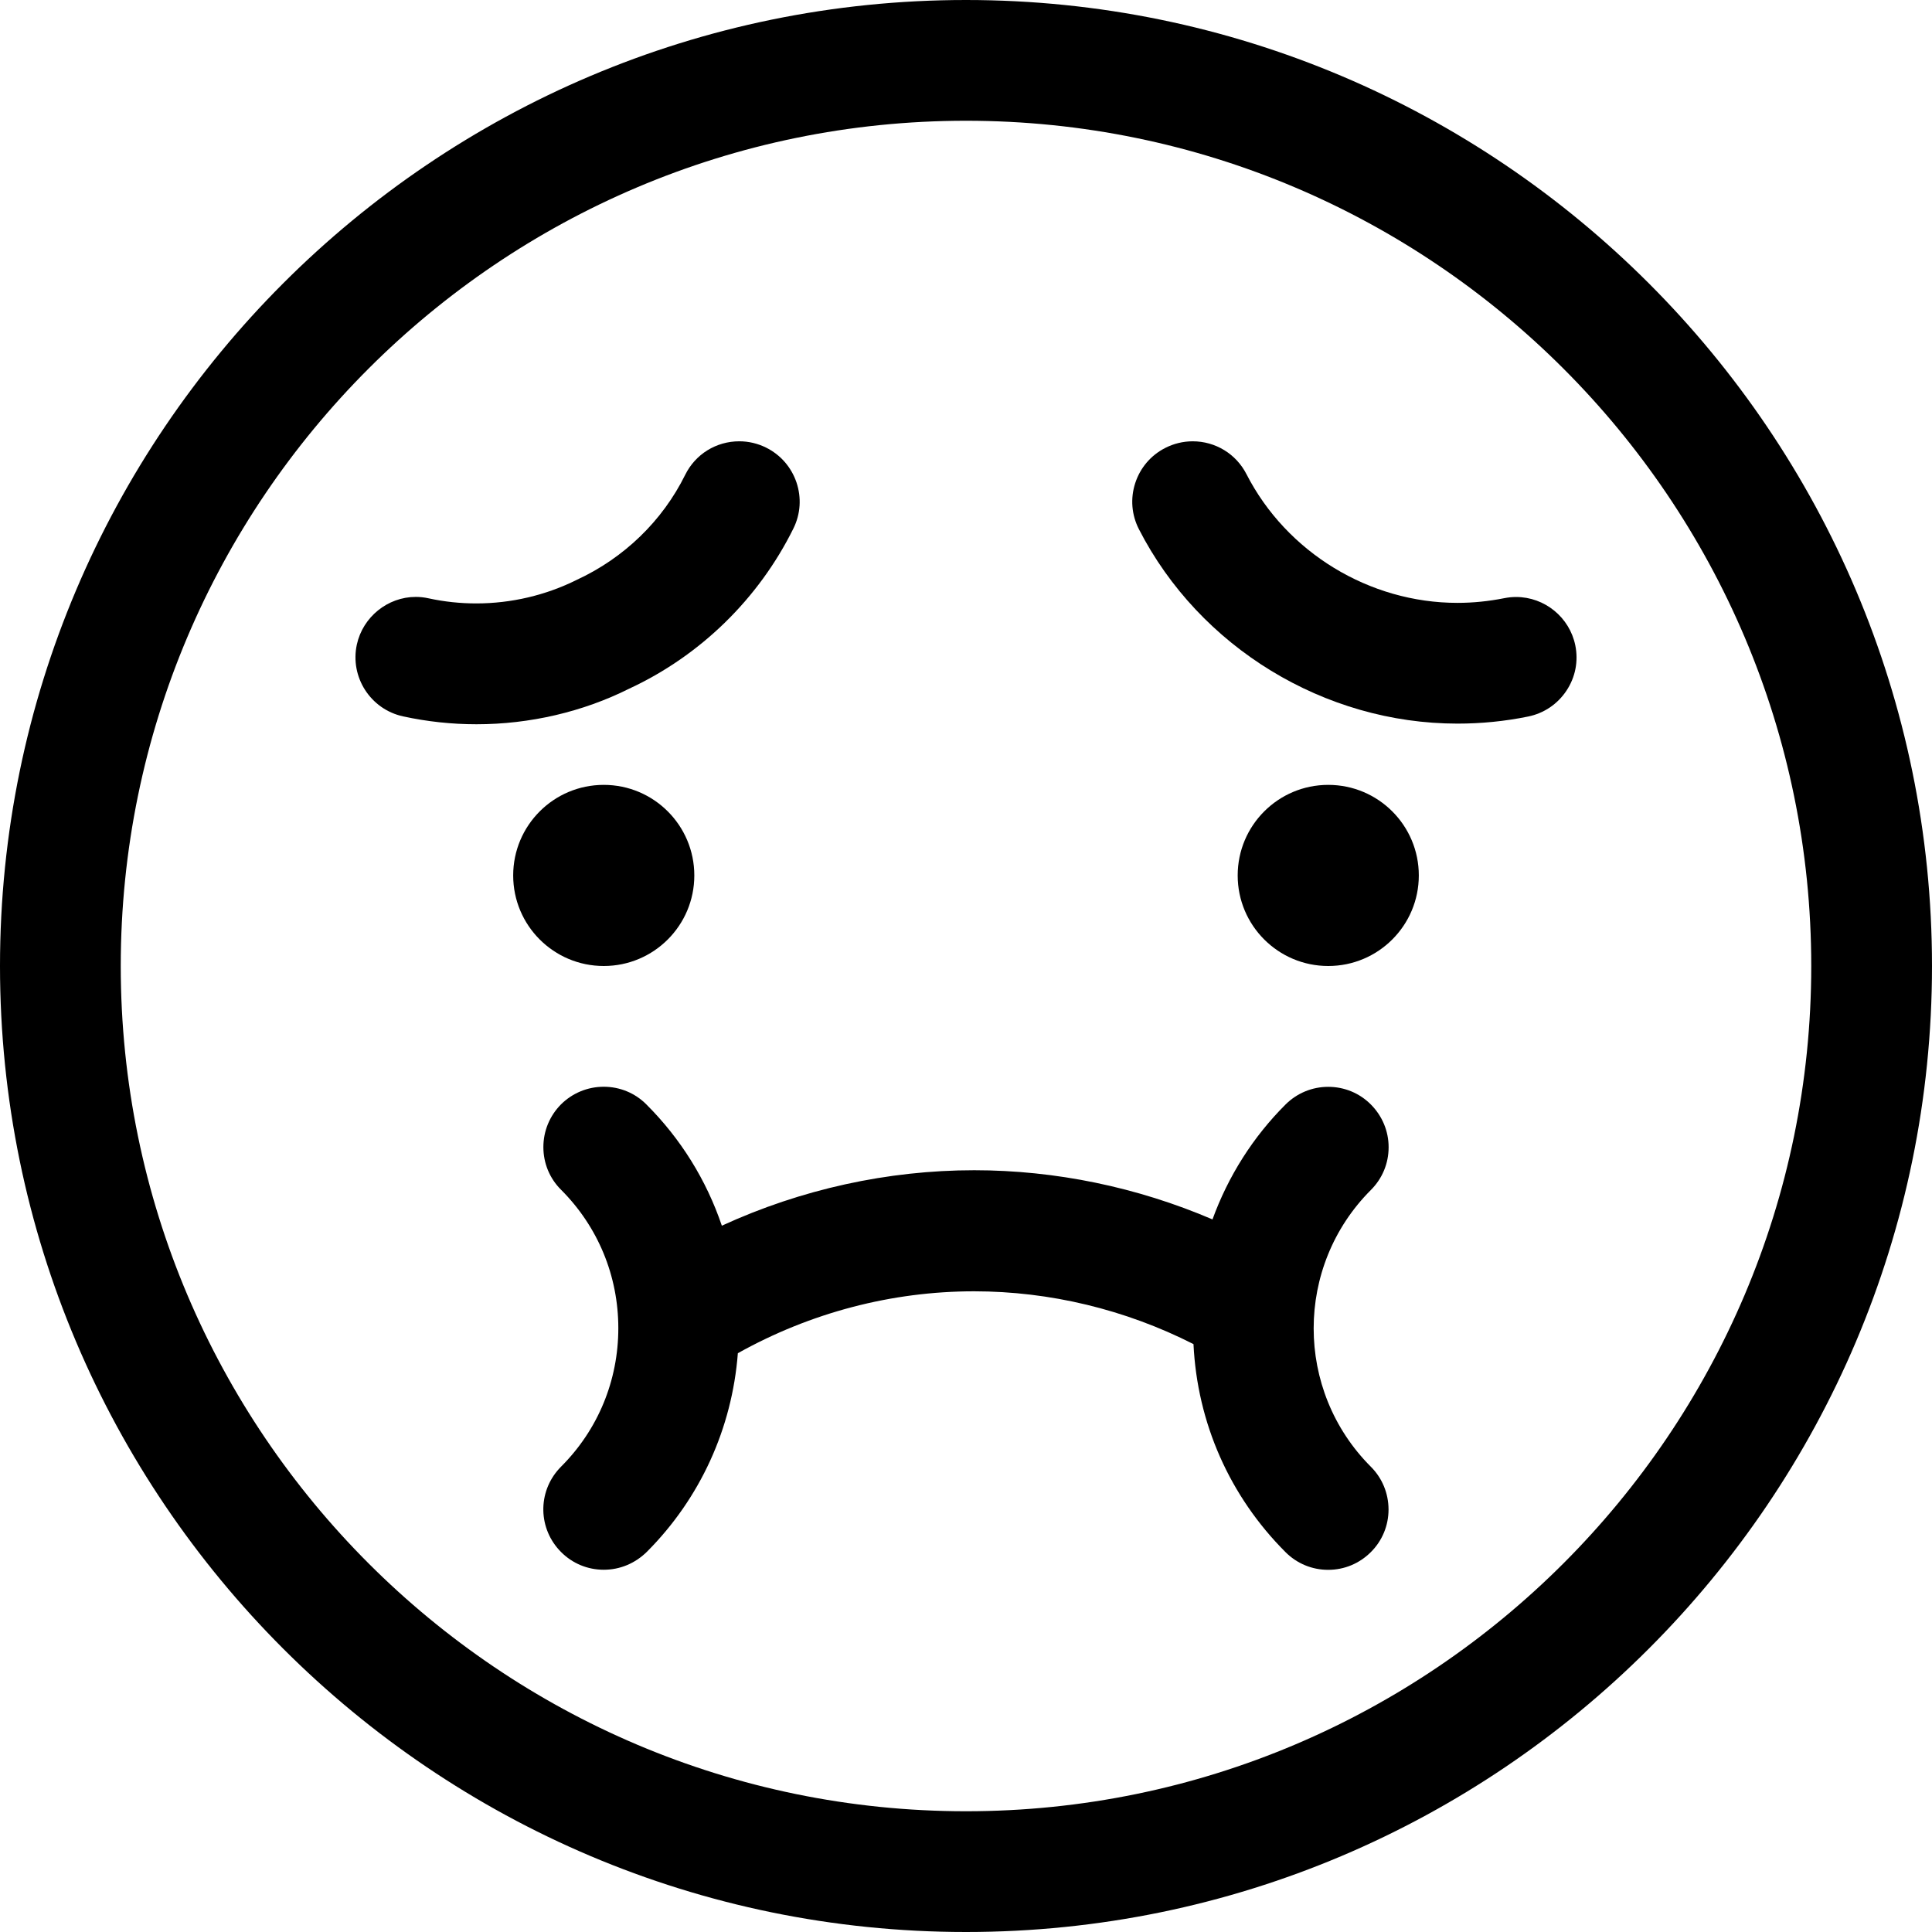 <?xml version="1.0" encoding="utf-8"?>
<!-- Generator: Adobe Illustrator 22.1.0, SVG Export Plug-In . SVG Version: 6.00 Build 0)  -->
<svg version="1.1" id="Layer_1" xmlns="http://www.w3.org/2000/svg" xmlns:xlink="http://www.w3.org/1999/xlink" x="0px" y="0px"
	 viewBox="0 0 24 24" style="enable-background:new 0 0 24 24;" xml:space="preserve">
<title>smiley-nauseous-1</title>
<g>
	<path d="M12,24C5.383,24,0,18.617,0,12C0,5.383,5.383,0,12,0c6.617,0,12,5.383,12,12C24,18.617,18.617,24,12,24z M12,1.5
		C6.21,1.5,1.5,6.21,1.5,12c0,5.79,4.71,10.5,10.5,10.5c5.79,0,10.5-4.71,10.5-10.5C22.5,6.21,17.79,1.5,12,1.5z"/>
	<circle cx="16.5" cy="10.875" r="1.125"/>
	<path d="M18.106,8.989c-1.653,0-3.206-0.948-3.958-2.415c-0.091-0.178-0.108-0.381-0.046-0.572
		c0.062-0.191,0.194-0.346,0.372-0.437c0.105-0.054,0.223-0.083,0.342-0.083c0.283,0,0.539,0.156,0.668,0.408
		c0.498,0.972,1.526,1.599,2.621,1.599c0.194,0,0.389-0.02,0.58-0.058c0.05-0.01,0.1-0.015,0.148-0.015
		c0.356,0,0.665,0.253,0.736,0.601c0.04,0.196,0.001,0.396-0.11,0.563c-0.111,0.167-0.28,0.281-0.476,0.321
		C18.695,8.96,18.4,8.989,18.106,8.989z"/>
	<circle cx="7.5" cy="10.875" r="1.125"/>
	<path d="M5.919,8.997c-0.307,0-0.614-0.033-0.912-0.098C4.602,8.811,4.345,8.41,4.433,8.006c0.075-0.342,0.383-0.591,0.732-0.591
		c0.054,0,0.108,0.006,0.161,0.018c0.193,0.042,0.392,0.063,0.591,0.063c0.432,0,0.863-0.101,1.248-0.293
		C7.755,6.93,8.23,6.468,8.511,5.9c0.127-0.258,0.385-0.418,0.673-0.418c0.115,0,0.229,0.027,0.332,0.078
		c0.179,0.089,0.313,0.242,0.378,0.432c0.064,0.19,0.051,0.393-0.038,0.573C9.424,7.438,8.7,8.145,7.816,8.555
		C7.241,8.843,6.581,8.997,5.919,8.997z"/>
	<path d="M7.5,19.5c-0.2,0-0.389-0.078-0.53-0.22c-0.286-0.286-0.295-0.742-0.021-1.039c0.003-0.004,0.018-0.019,0.022-0.023
		c0.458-0.458,0.71-1.069,0.71-1.719c0-0.65-0.253-1.261-0.711-1.719c-0.142-0.141-0.22-0.33-0.22-0.53s0.078-0.389,0.219-0.531
		C7.111,13.578,7.3,13.5,7.5,13.5c0.2,0,0.389,0.078,0.53,0.22c0.426,0.425,0.745,0.939,0.937,1.506
		c0.984-0.452,2.059-0.689,3.135-0.689c1.01,0,2.024,0.21,2.96,0.611c0.195-0.537,0.504-1.025,0.908-1.428
		c0.142-0.141,0.33-0.219,0.53-0.219s0.389,0.078,0.53,0.22s0.22,0.33,0.22,0.53c0,0.201-0.078,0.389-0.22,0.531
		c-0.948,0.948-0.948,2.49-0.001,3.438c0.142,0.142,0.219,0.33,0.22,0.53c0,0.201-0.078,0.39-0.22,0.531
		c-0.142,0.142-0.33,0.22-0.53,0.22c-0.2,0-0.388-0.078-0.529-0.219c-0.696-0.696-1.097-1.607-1.144-2.585
		c-0.847-0.43-1.785-0.656-2.725-0.656c-1.023,0-2.033,0.265-2.935,0.769c-0.072,0.934-0.468,1.803-1.129,2.466
		C7.889,19.422,7.7,19.5,7.5,19.5z"/>
</g>
</svg>
